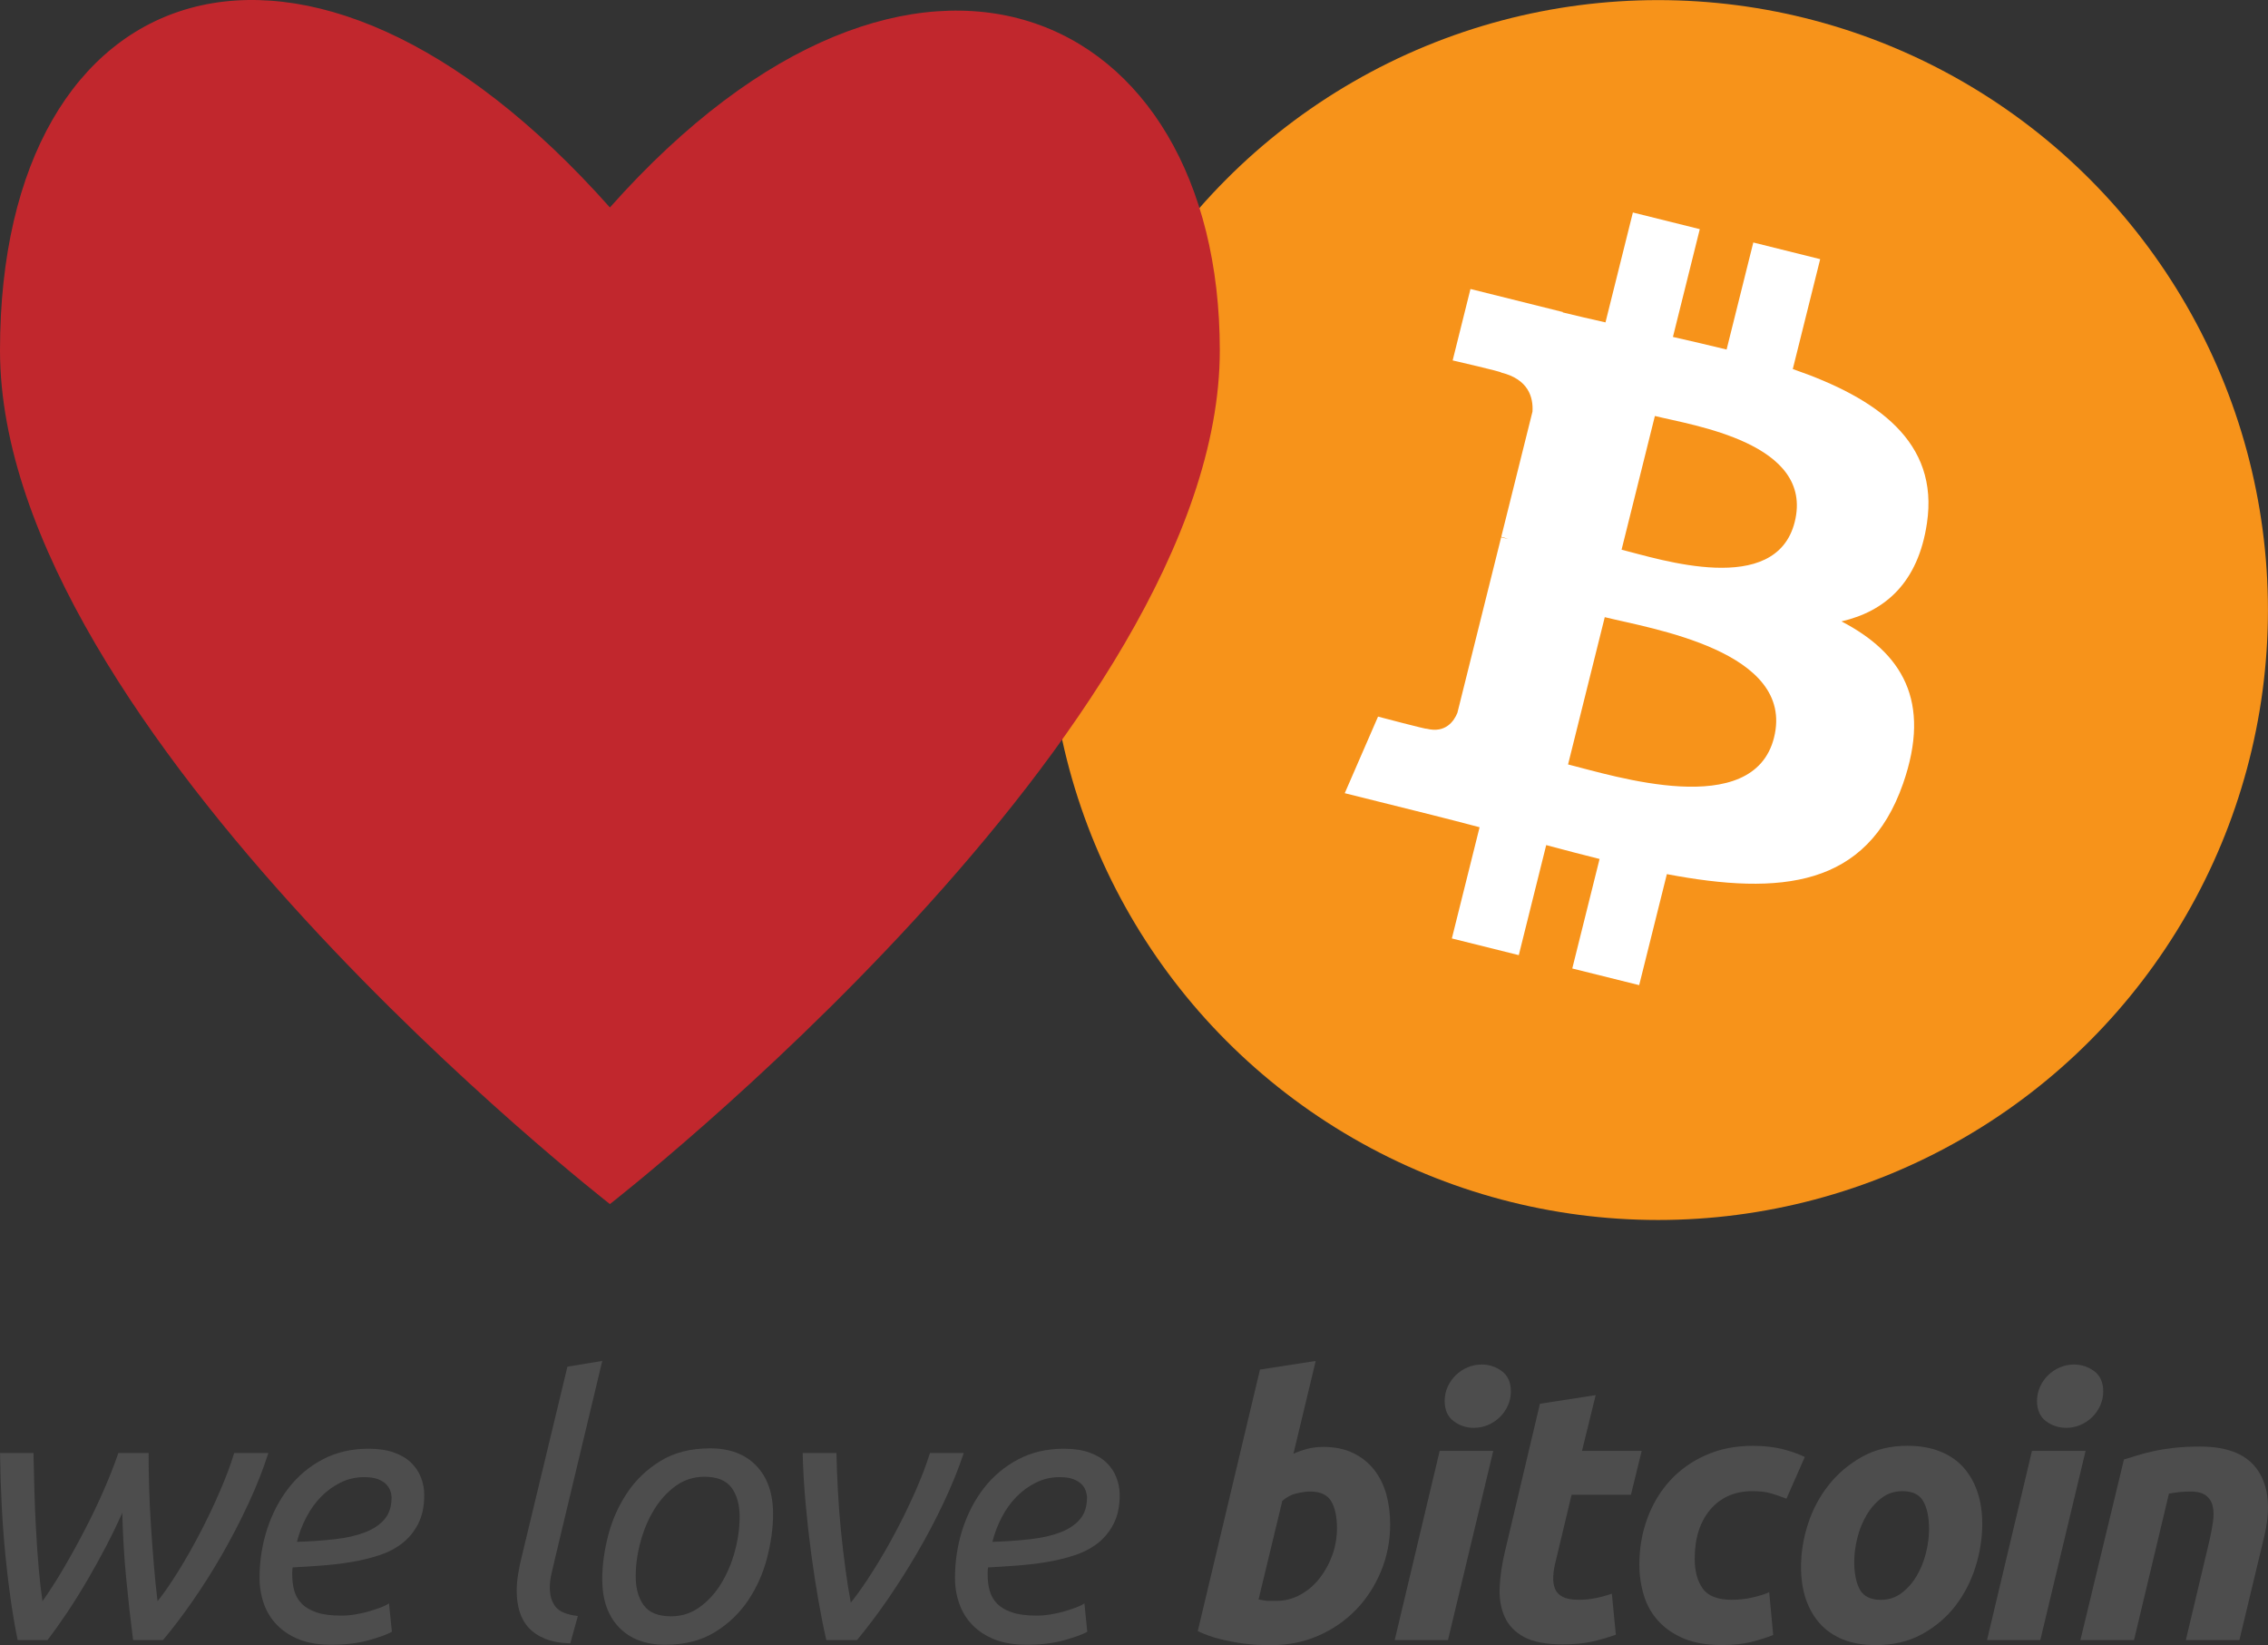 <?xml version="1.0" encoding="UTF-8" standalone="no"?>
<!-- Created with Inkscape (http://www.inkscape.org/) -->

<svg
   xmlns:dc="http://purl.org/dc/elements/1.1/"
   xmlns:cc="http://creativecommons.org/ns#"
   xmlns:rdf="http://www.w3.org/1999/02/22-rdf-syntax-ns#"
   xmlns:svg="http://www.w3.org/2000/svg"
   xmlns="http://www.w3.org/2000/svg"
   xmlns:sodipodi="http://sodipodi.sourceforge.net/DTD/sodipodi-0.dtd"
   xmlns:inkscape="http://www.inkscape.org/namespaces/inkscape"
   width="88.239"
   height="63.995"
   id="svg18290"
   version="1.1"
   inkscape:version="0.48.3.1 r9886"
   sodipodi:docname="New document 36">
  <rect width="100%" height="100%" fill="#333333" stroke="none"/>
  <defs
     id="defs18292" />
  <sodipodi:namedview
     id="base"
     pagecolor="#ffffff"
     bordercolor="#666666"
     borderopacity="1.0"
     inkscape:pageopacity="0.0"
     inkscape:pageshadow="2"
     inkscape:zoom="0.35"
     inkscape:cx="399.11937"
     inkscape:cy="-139.43097"
     inkscape:document-units="px"
     inkscape:current-layer="layer1"
     showgrid="false"
     fit-margin-top="0"
     fit-margin-left="0"
     fit-margin-right="0"
     fit-margin-bottom="0"
     inkscape:window-width="483"
     inkscape:window-height="421"
     inkscape:window-x="36"
     inkscape:window-y="331"
     inkscape:window-maximized="0" />
  <g
     inkscape:label="Layer 1"
     inkscape:groupmode="layer"
     id="layer1"
     transform="translate(24.119,-328.936)">
    <g
       transform="translate(-48.176,-347.043)"
       id="g10360">
      <g
         id="g10362">
        <path
           d="m 30.186,738.267 c 0.234,-0.289 0.498,-0.669 0.792,-1.141 0.294,-0.47 0.581,-0.975 0.86,-1.511 0.28,-0.536 0.54,-1.079 0.776,-1.63 0.239,-0.55 0.423,-1.045 0.554,-1.483 h 1.33 c -0.206,0.644 -0.467,1.306 -0.785,1.987 -0.318,0.681 -0.66,1.342 -1.028,1.98 -0.369,0.639 -0.752,1.243 -1.148,1.811 -0.396,0.57 -0.776,1.068 -1.14,1.498 h -1.162 c -0.103,-0.801 -0.194,-1.615 -0.272,-2.441 -0.08,-0.825 -0.129,-1.662 -0.148,-2.512 -0.187,0.42 -0.396,0.854 -0.628,1.301 -0.234,0.448 -0.479,0.891 -0.736,1.33 -0.256,0.438 -0.517,0.855 -0.783,1.252 -0.267,0.396 -0.52,0.754 -0.763,1.07 h -1.162 c -0.196,-0.961 -0.354,-2.057 -0.475,-3.289 -0.122,-1.23 -0.191,-2.56 -0.21,-3.987 h 1.301 c 0.01,0.438 0.021,0.914 0.035,1.428 0.014,0.513 0.034,1.028 0.064,1.546 0.027,0.518 0.062,1.02 0.105,1.504 0.041,0.485 0.091,0.914 0.146,1.287 0.289,-0.409 0.574,-0.855 0.854,-1.336 0.28,-0.479 0.551,-0.973 0.811,-1.477 0.262,-0.502 0.502,-1.008 0.722,-1.511 0.219,-0.503 0.408,-0.983 0.566,-1.441 h 1.176 c 0,0.42 0.007,0.87 0.021,1.351 0.014,0.481 0.037,0.973 0.071,1.477 0.032,0.504 0.068,1.004 0.112,1.504 0.039,0.499 0.089,0.977 0.144,1.433 z"
           id="path10364"
           inkscape:connector-curvature="0"
           style="fill:#4d4d4d" />
        <path
           d="m 36.94,739.961 c -0.476,0 -0.886,-0.068 -1.232,-0.202 -0.345,-0.137 -0.634,-0.323 -0.868,-0.561 -0.232,-0.238 -0.405,-0.516 -0.517,-0.833 -0.111,-0.317 -0.168,-0.652 -0.168,-1.008 0,-0.652 0.098,-1.282 0.294,-1.89 0.196,-0.605 0.476,-1.142 0.84,-1.609 0.363,-0.465 0.806,-0.836 1.329,-1.111 0.522,-0.275 1.115,-0.412 1.777,-0.412 0.383,0 0.71,0.049 0.986,0.146 0.276,0.098 0.499,0.231 0.672,0.398 0.173,0.168 0.301,0.362 0.385,0.581 0.084,0.22 0.125,0.444 0.125,0.679 0,0.438 -0.08,0.812 -0.237,1.119 -0.159,0.308 -0.369,0.562 -0.631,0.764 -0.261,0.199 -0.566,0.355 -0.916,0.467 -0.351,0.113 -0.714,0.199 -1.092,0.26 -0.377,0.061 -0.759,0.105 -1.146,0.133 -0.387,0.028 -0.753,0.052 -1.099,0.07 -0.01,0.074 -0.015,0.136 -0.015,0.182 0,0.047 0,0.084 0,0.112 0,0.214 0.026,0.418 0.078,0.608 0.051,0.191 0.147,0.359 0.287,0.504 0.14,0.145 0.333,0.258 0.581,0.343 0.248,0.085 0.572,0.126 0.972,0.126 0.178,0 0.362,-0.017 0.554,-0.05 0.19,-0.032 0.372,-0.073 0.544,-0.125 0.173,-0.052 0.325,-0.103 0.456,-0.153 0.129,-0.052 0.228,-0.101 0.293,-0.147 l 0.112,1.104 c -0.187,0.104 -0.487,0.213 -0.902,0.329 -0.415,0.116 -0.902,0.176 -1.462,0.176 z m -1.33,-4.003 c 0.542,-0.018 1.037,-0.053 1.484,-0.105 0.448,-0.051 0.835,-0.139 1.162,-0.265 0.327,-0.126 0.58,-0.296 0.762,-0.511 0.182,-0.215 0.273,-0.494 0.273,-0.84 0,-0.084 -0.016,-0.174 -0.049,-0.266 -0.033,-0.094 -0.089,-0.18 -0.167,-0.26 -0.08,-0.078 -0.187,-0.145 -0.322,-0.195 -0.136,-0.051 -0.311,-0.076 -0.525,-0.076 -0.326,0 -0.632,0.069 -0.916,0.209 -0.284,0.141 -0.54,0.324 -0.763,0.553 -0.224,0.229 -0.416,0.495 -0.574,0.799 -0.16,0.303 -0.28,0.621 -0.365,0.957 z"
           id="path10366"
           inkscape:connector-curvature="0"
           style="fill:#4d4d4d" />
        <path
           d="m 45.658,736.574 c -0.046,0.204 -0.093,0.405 -0.14,0.601 -0.047,0.196 -0.07,0.383 -0.07,0.561 0,0.318 0.077,0.57 0.232,0.756 0.152,0.186 0.439,0.303 0.859,0.35 l -0.294,1.064 c -0.382,-0.01 -0.707,-0.068 -0.973,-0.176 -0.265,-0.107 -0.48,-0.25 -0.643,-0.428 -0.164,-0.176 -0.282,-0.387 -0.357,-0.629 -0.074,-0.242 -0.112,-0.508 -0.112,-0.797 0,-0.216 0.018,-0.438 0.057,-0.672 0.037,-0.234 0.088,-0.477 0.152,-0.729 l 1.764,-7.332 1.356,-0.224 -1.831,7.655 z"
           id="path10368"
           inkscape:connector-curvature="0"
           style="fill:#4d4d4d" />
        <path
           d="m 49.937,739.961 c -0.765,0 -1.365,-0.228 -1.798,-0.679 -0.434,-0.453 -0.651,-1.076 -0.651,-1.869 0,-0.541 0.077,-1.109 0.231,-1.707 0.154,-0.596 0.4,-1.146 0.735,-1.65 0.335,-0.504 0.77,-0.92 1.301,-1.245 0.532,-0.327 1.175,-0.491 1.931,-0.491 0.765,0 1.364,0.227 1.798,0.679 0.433,0.454 0.65,1.076 0.65,1.869 0,0.54 -0.076,1.11 -0.231,1.707 -0.153,0.597 -0.398,1.147 -0.733,1.651 -0.337,0.503 -0.77,0.918 -1.303,1.246 -0.531,0.325 -1.175,0.489 -1.93,0.489 z m 0.225,-1.107 c 0.419,0 0.795,-0.12 1.125,-0.363 0.333,-0.242 0.611,-0.553 0.84,-0.932 0.228,-0.376 0.403,-0.795 0.524,-1.251 0.122,-0.458 0.182,-0.901 0.182,-1.329 0,-0.467 -0.105,-0.842 -0.314,-1.127 -0.21,-0.285 -0.563,-0.427 -1.058,-0.427 -0.418,0 -0.794,0.122 -1.125,0.364 -0.332,0.242 -0.612,0.553 -0.839,0.93 -0.229,0.379 -0.403,0.795 -0.525,1.254 -0.122,0.456 -0.182,0.898 -0.182,1.328 0,0.467 0.106,0.842 0.315,1.126 0.209,0.285 0.561,0.427 1.057,0.427 z"
           id="path10370"
           inkscape:connector-curvature="0"
           style="fill:#4d4d4d" />
        <path
           d="m 56.206,739.778 c -0.111,-0.484 -0.216,-1.01 -0.314,-1.574 -0.098,-0.564 -0.189,-1.156 -0.273,-1.777 -0.083,-0.62 -0.155,-1.262 -0.216,-1.924 -0.061,-0.662 -0.1,-1.329 -0.118,-2.001 h 1.314 c 0.01,0.458 0.03,0.945 0.057,1.462 0.027,0.518 0.067,1.037 0.118,1.553 0.053,0.52 0.109,1.018 0.176,1.498 0.064,0.48 0.134,0.916 0.209,1.309 0.28,-0.354 0.572,-0.771 0.875,-1.253 0.303,-0.48 0.595,-0.983 0.875,-1.511 0.28,-0.528 0.536,-1.057 0.77,-1.588 0.234,-0.531 0.419,-1.022 0.56,-1.47 h 1.314 c -0.205,0.616 -0.463,1.255 -0.776,1.917 -0.312,0.662 -0.655,1.314 -1.027,1.952 -0.374,0.64 -0.763,1.253 -1.168,1.841 -0.407,0.588 -0.801,1.109 -1.183,1.566 h -1.193 z"
           id="path10372"
           inkscape:connector-curvature="0"
           style="fill:#4d4d4d" />
        <path
           d="m 63.996,739.961 c -0.475,0 -0.886,-0.068 -1.231,-0.202 -0.346,-0.137 -0.636,-0.323 -0.868,-0.561 -0.234,-0.238 -0.405,-0.516 -0.517,-0.833 -0.113,-0.317 -0.168,-0.652 -0.168,-1.008 0,-0.652 0.098,-1.282 0.293,-1.89 0.196,-0.605 0.476,-1.142 0.839,-1.609 0.363,-0.465 0.808,-0.836 1.329,-1.111 0.524,-0.275 1.116,-0.412 1.778,-0.412 0.383,0 0.712,0.049 0.987,0.146 0.274,0.098 0.499,0.231 0.672,0.398 0.172,0.168 0.301,0.362 0.384,0.581 0.084,0.22 0.126,0.444 0.126,0.679 0,0.438 -0.08,0.812 -0.238,1.119 -0.158,0.308 -0.369,0.562 -0.63,0.764 -0.262,0.199 -0.567,0.355 -0.917,0.467 -0.35,0.113 -0.713,0.199 -1.092,0.26 -0.376,0.061 -0.759,0.105 -1.147,0.133 -0.387,0.028 -0.752,0.052 -1.099,0.07 -0.009,0.074 -0.014,0.136 -0.014,0.182 0,0.047 0,0.084 0,0.112 0,0.214 0.025,0.418 0.078,0.608 0.05,0.191 0.146,0.359 0.287,0.504 0.139,0.145 0.332,0.258 0.581,0.343 0.246,0.085 0.57,0.126 0.972,0.126 0.177,0 0.361,-0.017 0.552,-0.05 0.19,-0.032 0.373,-0.073 0.545,-0.125 0.173,-0.052 0.324,-0.103 0.456,-0.153 0.129,-0.052 0.228,-0.101 0.293,-0.147 l 0.112,1.104 c -0.187,0.104 -0.487,0.213 -0.902,0.329 -0.415,0.116 -0.902,0.176 -1.461,0.176 z m -1.329,-4.003 c 0.541,-0.018 1.035,-0.053 1.483,-0.105 0.449,-0.051 0.836,-0.139 1.162,-0.265 0.326,-0.126 0.581,-0.296 0.763,-0.511 0.182,-0.215 0.273,-0.494 0.273,-0.84 0,-0.084 -0.018,-0.174 -0.05,-0.266 -0.032,-0.094 -0.088,-0.18 -0.167,-0.26 -0.079,-0.078 -0.187,-0.145 -0.322,-0.195 -0.134,-0.051 -0.31,-0.076 -0.524,-0.076 -0.327,0 -0.633,0.069 -0.916,0.209 -0.285,0.141 -0.539,0.324 -0.764,0.553 -0.224,0.229 -0.415,0.495 -0.573,0.799 -0.16,0.303 -0.281,0.621 -0.365,0.957 z"
           id="path10374"
           inkscape:connector-curvature="0"
           style="fill:#4d4d4d" />
        <path
           d="m 75.54,732.264 c 0.448,0 0.836,0.08 1.161,0.238 0.327,0.159 0.597,0.374 0.813,0.644 0.214,0.271 0.372,0.589 0.475,0.951 0.103,0.365 0.154,0.757 0.154,1.176 0,0.645 -0.119,1.253 -0.356,1.826 -0.238,0.574 -0.561,1.073 -0.973,1.498 -0.411,0.424 -0.896,0.76 -1.455,1.006 -0.559,0.248 -1.166,0.371 -1.818,0.371 -0.084,0 -0.232,-0.002 -0.442,-0.006 -0.21,-0.004 -0.45,-0.026 -0.72,-0.062 -0.271,-0.038 -0.559,-0.094 -0.861,-0.169 -0.303,-0.073 -0.59,-0.177 -0.861,-0.308 l 2.421,-10.173 2.168,-0.336 -0.867,3.61 c 0.186,-0.084 0.373,-0.148 0.559,-0.195 0.187,-0.047 0.387,-0.071 0.602,-0.071 z m -1.819,5.989 c 0.327,0 0.635,-0.079 0.924,-0.237 0.289,-0.158 0.54,-0.371 0.749,-0.637 0.209,-0.267 0.376,-0.567 0.497,-0.903 0.121,-0.336 0.182,-0.686 0.182,-1.049 0,-0.447 -0.075,-0.798 -0.224,-1.049 -0.149,-0.252 -0.425,-0.379 -0.826,-0.379 -0.131,0 -0.301,0.024 -0.51,0.07 -0.21,0.047 -0.398,0.145 -0.567,0.295 l -0.923,3.832 c 0.056,0.01 0.104,0.02 0.146,0.029 0.041,0.009 0.087,0.016 0.132,0.02 0.047,0.006 0.103,0.008 0.168,0.008 0.065,0 0.149,0 0.252,0 z"
           id="path10376"
           inkscape:connector-curvature="0"
           style="fill:#4d4d4d" />
        <path
           d="M 80.392,739.778 H 78.32 l 1.749,-7.359 h 2.085 l -1.762,7.359 z m 1.007,-8.256 c -0.29,0 -0.551,-0.086 -0.784,-0.258 -0.234,-0.172 -0.351,-0.438 -0.351,-0.791 0,-0.196 0.04,-0.381 0.118,-0.553 0.08,-0.174 0.185,-0.322 0.315,-0.447 0.131,-0.127 0.283,-0.227 0.455,-0.302 0.173,-0.075 0.358,-0.112 0.554,-0.112 0.289,0 0.55,0.086 0.783,0.259 0.232,0.173 0.35,0.437 0.35,0.791 0,0.196 -0.04,0.38 -0.12,0.553 -0.079,0.173 -0.183,0.321 -0.314,0.448 -0.129,0.125 -0.282,0.225 -0.454,0.301 -0.173,0.074 -0.356,0.111 -0.552,0.111 z"
           id="path10378"
           inkscape:connector-curvature="0"
           style="fill:#4d4d4d" />
        <path
           d="m 83.97,730.585 2.169,-0.336 -0.533,2.17 h 2.323 l -0.419,1.707 h -2.309 l -0.615,2.574 c -0.057,0.215 -0.089,0.415 -0.098,0.602 -0.01,0.187 0.014,0.348 0.069,0.482 0.056,0.136 0.156,0.24 0.301,0.314 0.145,0.075 0.352,0.113 0.623,0.113 0.223,0 0.44,-0.021 0.651,-0.064 0.209,-0.041 0.421,-0.1 0.636,-0.174 l 0.155,1.596 c -0.28,0.102 -0.583,0.191 -0.91,0.266 -0.326,0.074 -0.714,0.111 -1.161,0.111 -0.644,0 -1.142,-0.096 -1.498,-0.286 -0.355,-0.191 -0.606,-0.454 -0.756,-0.784 -0.148,-0.33 -0.214,-0.711 -0.196,-1.141 0.02,-0.429 0.084,-0.881 0.196,-1.357 l 1.372,-5.793 z"
           id="path10380"
           inkscape:connector-curvature="0"
           style="fill:#4d4d4d" />
        <path
           d="m 87.838,736.841 c 0,-0.635 0.103,-1.232 0.308,-1.791 0.205,-0.561 0.5,-1.051 0.882,-1.471 0.381,-0.419 0.846,-0.75 1.393,-0.993 0.544,-0.242 1.154,-0.364 1.825,-0.364 0.42,0 0.796,0.04 1.127,0.119 0.331,0.08 0.631,0.186 0.902,0.314 l -0.714,1.624 c -0.187,-0.075 -0.38,-0.142 -0.581,-0.202 -0.201,-0.062 -0.445,-0.092 -0.735,-0.092 -0.691,0 -1.238,0.238 -1.644,0.713 -0.405,0.477 -0.609,1.115 -0.609,1.918 0,0.477 0.103,0.861 0.309,1.154 0.205,0.294 0.583,0.441 1.133,0.441 0.271,0 0.533,-0.029 0.784,-0.084 0.253,-0.057 0.476,-0.127 0.672,-0.21 l 0.155,1.665 c -0.262,0.102 -0.551,0.193 -0.867,0.273 -0.318,0.078 -0.696,0.117 -1.135,0.117 -0.578,0 -1.068,-0.084 -1.469,-0.251 -0.401,-0.169 -0.732,-0.394 -0.993,-0.679 -0.262,-0.285 -0.451,-0.619 -0.567,-1.001 -0.117,-0.381 -0.176,-0.781 -0.176,-1.2 z"
           id="path10382"
           inkscape:connector-curvature="0"
           style="fill:#4d4d4d" />
        <path
           d="m 97.038,739.974 c -0.494,0 -0.923,-0.074 -1.288,-0.224 -0.363,-0.149 -0.664,-0.358 -0.902,-0.63 -0.238,-0.27 -0.417,-0.59 -0.539,-0.957 -0.122,-0.369 -0.181,-0.777 -0.181,-1.225 0,-0.561 0.09,-1.121 0.272,-1.68 0.181,-0.561 0.45,-1.064 0.805,-1.512 0.353,-0.447 0.788,-0.813 1.3,-1.099 0.513,-0.284 1.101,-0.427 1.763,-0.427 0.485,0 0.912,0.075 1.281,0.225 0.368,0.148 0.671,0.359 0.91,0.63 0.237,0.271 0.417,0.59 0.538,0.958 0.122,0.369 0.182,0.777 0.182,1.225 0,0.559 -0.089,1.119 -0.265,1.68 -0.176,0.559 -0.438,1.062 -0.783,1.512 -0.345,0.447 -0.777,0.812 -1.295,1.098 -0.518,0.284 -1.117,0.426 -1.798,0.426 z m 1.035,-5.989 c -0.307,0 -0.578,0.089 -0.811,0.266 -0.233,0.178 -0.43,0.402 -0.588,0.672 -0.159,0.271 -0.278,0.566 -0.357,0.889 -0.079,0.323 -0.119,0.627 -0.119,0.916 0,0.467 0.076,0.83 0.223,1.093 0.15,0.261 0.42,0.392 0.812,0.392 0.308,0 0.578,-0.09 0.812,-0.268 0.232,-0.176 0.428,-0.4 0.587,-0.671 0.159,-0.271 0.278,-0.566 0.358,-0.889 0.079,-0.321 0.119,-0.628 0.119,-0.917 0,-0.465 -0.076,-0.83 -0.225,-1.09 -0.149,-0.262 -0.419,-0.393 -0.811,-0.393 z"
           id="path10384"
           inkscape:connector-curvature="0"
           style="fill:#4d4d4d" />
        <path
           d="m 103.437,739.778 h -2.073 l 1.749,-7.359 h 2.086 l -1.762,7.359 z m 1.006,-8.256 c -0.289,0 -0.551,-0.086 -0.783,-0.258 -0.233,-0.172 -0.351,-0.438 -0.351,-0.791 0,-0.196 0.041,-0.381 0.12,-0.553 0.078,-0.174 0.184,-0.322 0.315,-0.447 0.13,-0.127 0.283,-0.227 0.455,-0.302 0.172,-0.075 0.356,-0.112 0.552,-0.112 0.289,0 0.551,0.086 0.783,0.259 0.234,0.173 0.351,0.437 0.351,0.791 0,0.196 -0.041,0.38 -0.12,0.553 -0.079,0.173 -0.184,0.321 -0.314,0.448 -0.131,0.125 -0.282,0.225 -0.454,0.301 -0.173,0.074 -0.358,0.111 -0.554,0.111 z"
           id="path10386"
           inkscape:connector-curvature="0"
           style="fill:#4d4d4d" />
        <path
           d="m 106.691,732.753 c 0.157,-0.045 0.333,-0.1 0.524,-0.16 0.191,-0.06 0.405,-0.115 0.645,-0.167 0.237,-0.052 0.503,-0.094 0.797,-0.127 0.294,-0.032 0.627,-0.049 1,-0.049 1.092,0 1.845,0.317 2.261,0.952 0.416,0.635 0.488,1.502 0.218,2.602 l -0.953,3.975 h -2.084 l 0.923,-3.89 c 0.056,-0.243 0.1,-0.479 0.133,-0.708 0.033,-0.227 0.031,-0.428 -0.008,-0.601 -0.037,-0.173 -0.123,-0.312 -0.258,-0.421 -0.137,-0.106 -0.344,-0.16 -0.624,-0.16 -0.27,0 -0.544,0.029 -0.824,0.084 l -1.358,5.695 h -2.086 l 1.694,-7.025 z"
           id="path10388"
           inkscape:connector-curvature="0"
           style="fill:#4d4d4d" />
      </g>
      <g
         id="g10390">
        <g
           id="g10392">
          <circle
             d="m 112.294,699.71 c 0,13.104 -10.623,23.727 -23.727,23.727 -13.104,0 -23.727,-10.623 -23.727,-23.727 0,-13.104 10.623,-23.727 23.727,-23.727 13.104,0 23.727,10.623 23.727,23.727 z"
             cx="88.567"
             cy="699.71"
             r="23.727"
             id="circle10394"
             sodipodi:cx="88.567001"
             sodipodi:cy="699.71002"
             sodipodi:rx="23.726999"
             sodipodi:ry="23.726999"
             style="fill:#f7931a" />
          <g
             id="g10396">
            <g
               id="g10398">
              <path
                 d="m 99.027,696.329 c 0.473,-3.161 -1.931,-4.859 -5.22,-5.994 l 1.066,-4.275 -2.602,-0.648 -1.039,4.164 c -0.687,-0.17 -1.388,-0.33 -2.088,-0.49 l 1.045,-4.193 -2.603,-0.648 -1.066,4.275 c -0.566,-0.128 -1.124,-0.254 -1.663,-0.388 l 0.004,-0.015 -3.594,-0.896 -0.693,2.779 c 0,0 1.934,0.443 1.893,0.473 1.056,0.262 1.247,0.963 1.213,1.516 l -1.215,4.873 c 0.072,0.018 0.166,0.045 0.272,0.086 -0.088,-0.021 -0.183,-0.045 -0.276,-0.068 l -1.703,6.829 c -0.129,0.319 -0.459,0.802 -1.193,0.618 0.023,0.036 -1.894,-0.472 -1.894,-0.472 l -1.295,2.979 3.392,0.846 c 0.627,0.156 1.247,0.32 1.854,0.479 l -1.079,4.326 2.604,0.649 1.067,-4.281 c 0.709,0.191 1.401,0.372 2.076,0.54 l -1.062,4.26 2.603,0.648 1.077,-4.318 c 4.441,0.84 7.782,0.501 9.188,-3.516 1.129,-3.235 -0.057,-5.098 -2.394,-6.316 1.703,-0.394 2.984,-1.511 3.325,-3.822 z m -5.949,8.34 c -0.807,3.236 -6.249,1.486 -8.014,1.047 l 1.428,-5.729 c 1.765,0.44 7.426,1.311 6.586,4.682 z m 0.805,-8.388 c -0.733,2.94 -5.267,1.448 -6.737,1.081 l 1.296,-5.201 c 1.472,0.366 6.206,1.051 5.441,4.12 z"
                 id="path10400"
                 inkscape:connector-curvature="0"
                 style="fill:#ffffff" />
            </g>
          </g>
        </g>
        <path
           d="m 71.515,689.609 c 0,14.751 -23.729,33.208 -23.729,33.208 0,0 -23.729,-18.457 -23.729,-33.208 0,-14.749 11.866,-18.915 23.729,-5.56 11.865,-13.355 23.729,-7.79 23.729,5.56 z"
           id="path10402"
           inkscape:connector-curvature="0"
           style="fill:#c1272d" />
      </g>
    </g>
  </g>
</svg>
